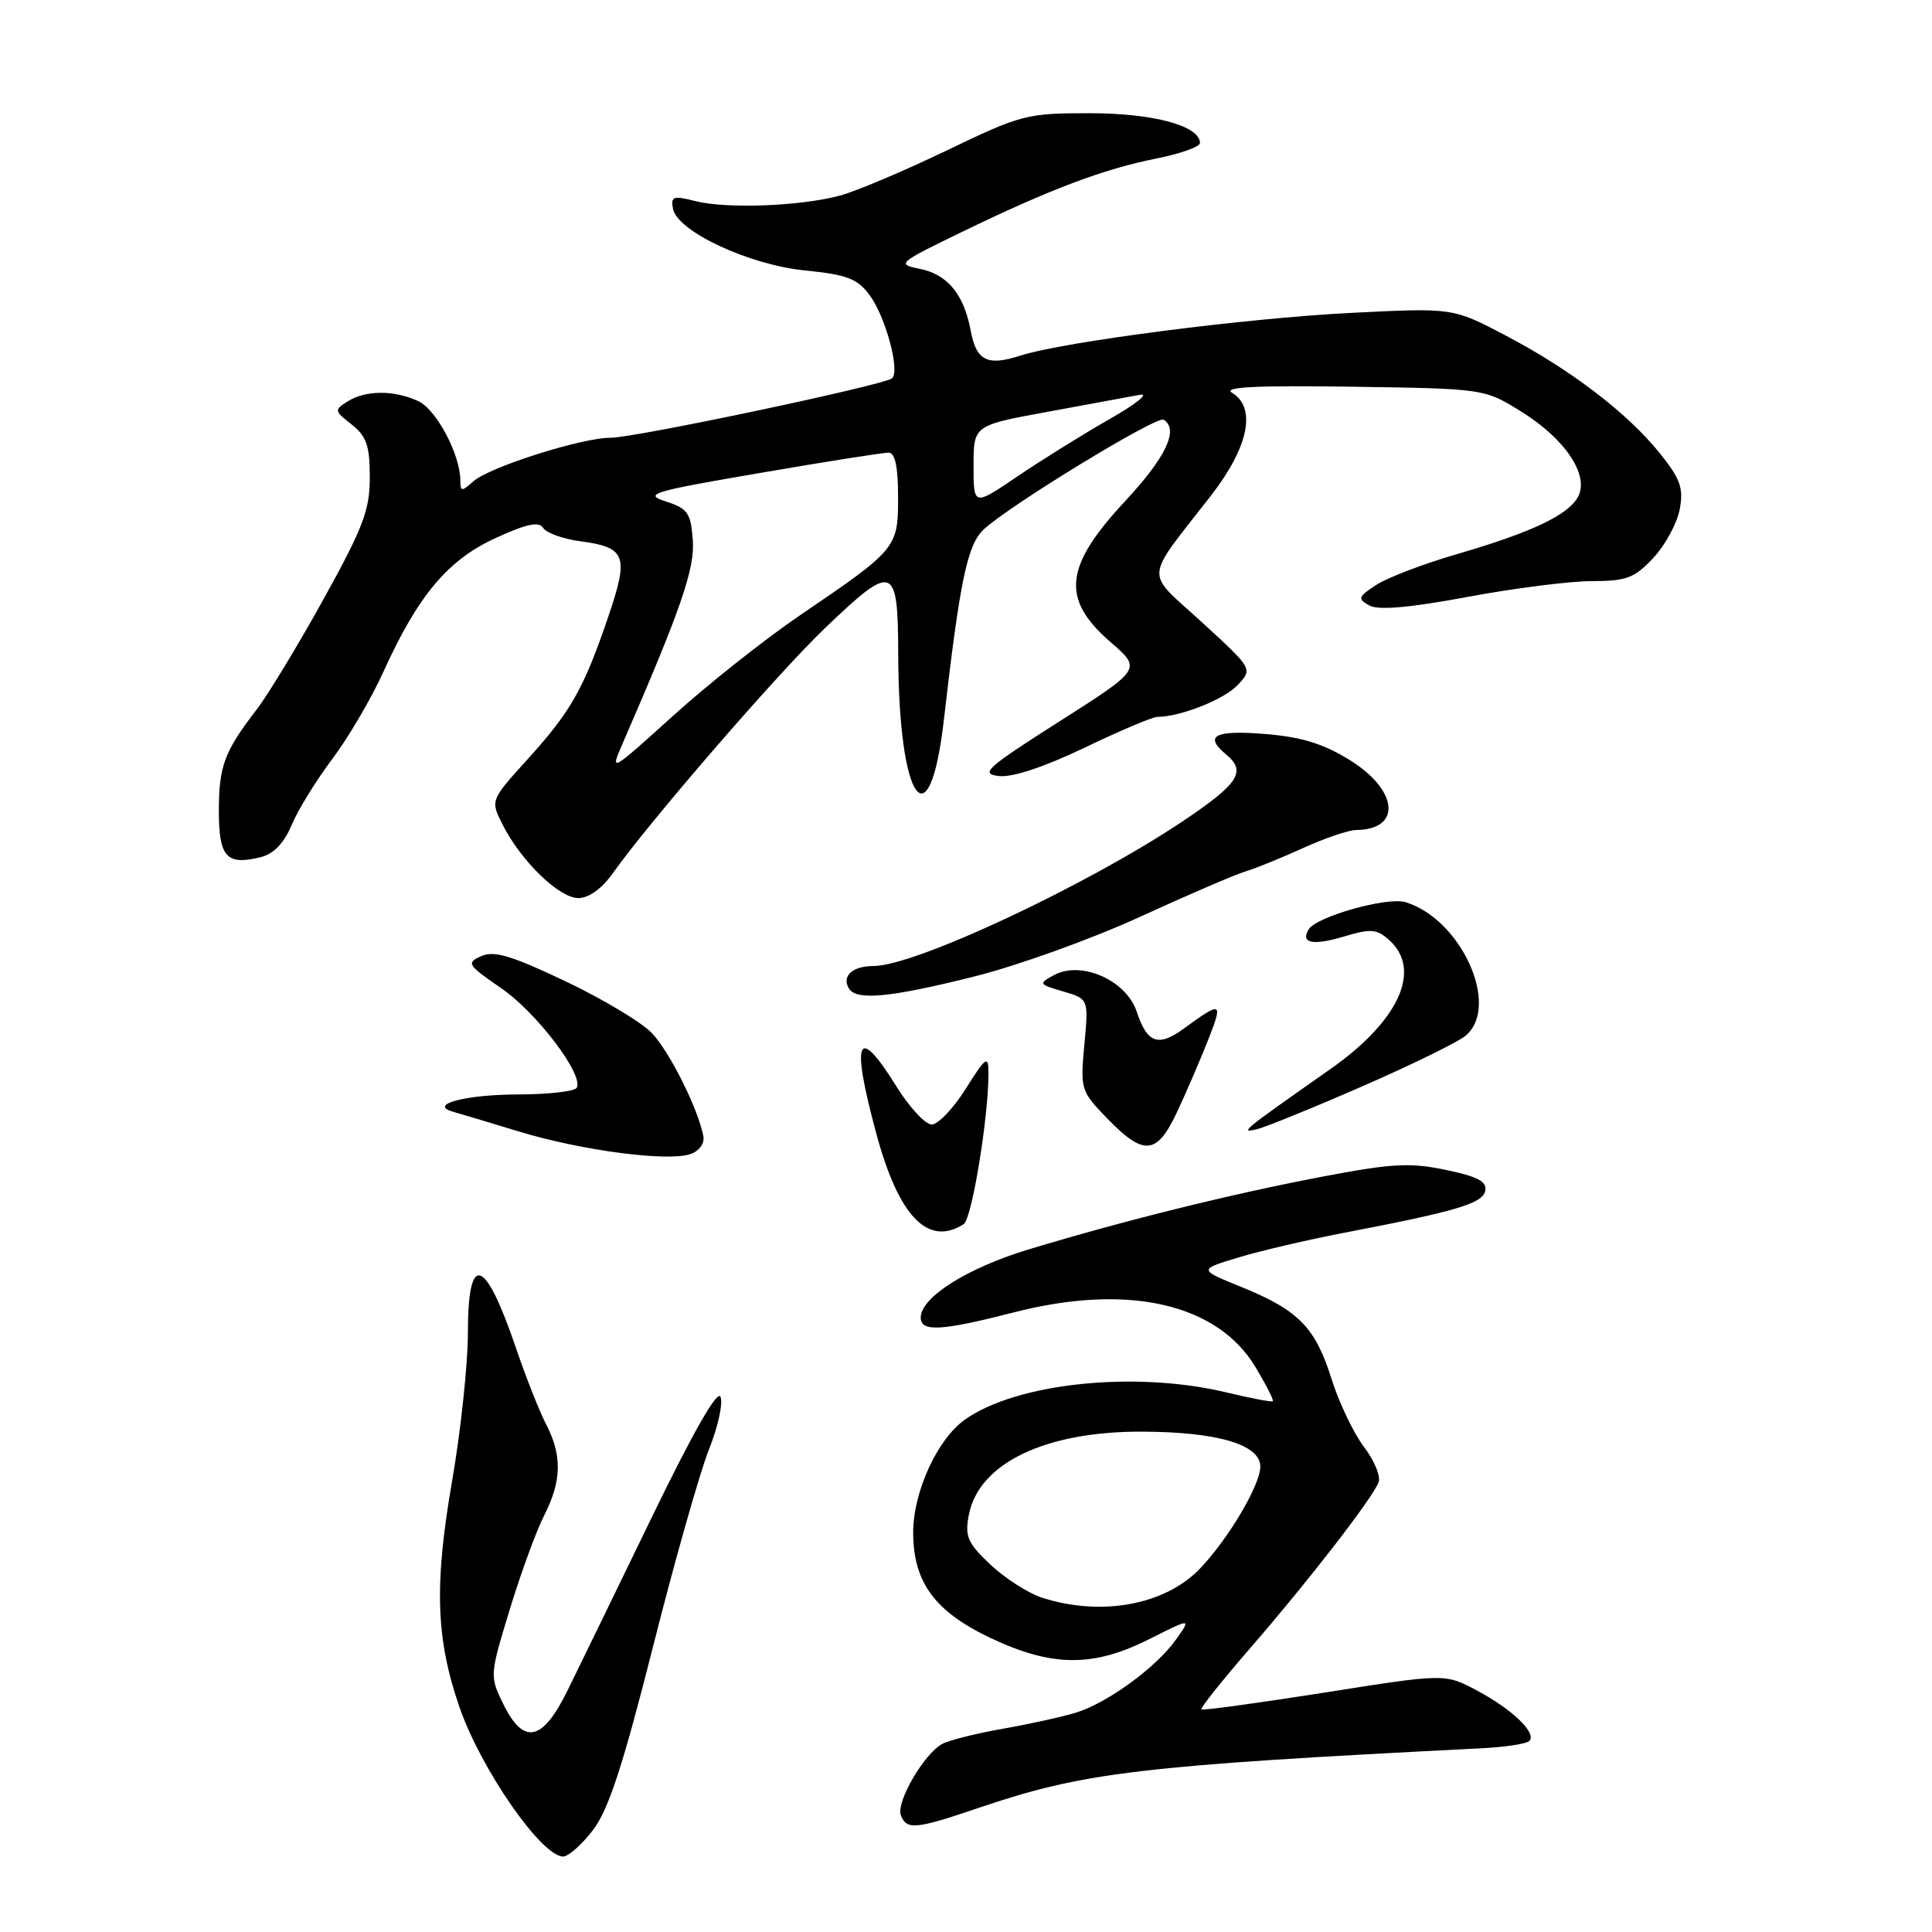 <?xml version="1.0" encoding="UTF-8" standalone="no"?>
<!DOCTYPE svg PUBLIC "-//W3C//DTD SVG 1.1//EN" "http://www.w3.org/Graphics/SVG/1.1/DTD/svg11.dtd" >
<svg xmlns="http://www.w3.org/2000/svg" xmlns:xlink="http://www.w3.org/1999/xlink" version="1.1" viewBox="0 0 256 256">
 <g >
 <path fill="currentColor"
d=" M 78.59 242.47 C 80.63 239.79 82.55 233.93 86.52 218.22 C 89.40 206.82 92.74 195.07 93.93 192.09 C 95.12 189.12 95.82 185.97 95.48 185.10 C 95.09 184.07 91.86 189.72 86.39 201.00 C 81.72 210.63 76.69 220.97 75.20 224.00 C 71.88 230.77 69.38 231.29 66.68 225.78 C 64.88 222.09 64.89 221.97 67.54 213.28 C 69.01 208.45 71.07 202.83 72.11 200.79 C 74.43 196.24 74.50 192.87 72.38 188.76 C 71.48 187.03 69.69 182.50 68.39 178.68 C 64.26 166.53 62.00 165.79 62.00 176.59 C 62.00 180.76 61.05 189.65 59.89 196.34 C 57.52 210.02 57.76 217.18 60.89 226.23 C 63.75 234.47 71.76 246.00 74.62 246.00 C 75.32 246.00 77.11 244.41 78.59 242.47 Z  M 129.69 239.55 C 143.62 234.82 150.92 233.95 196.23 231.66 C 199.38 231.51 202.26 231.07 202.64 230.69 C 203.68 229.66 200.38 226.48 195.68 223.99 C 191.47 221.75 191.47 221.75 175.49 224.28 C 166.69 225.66 159.36 226.67 159.19 226.50 C 159.02 226.34 161.94 222.67 165.69 218.35 C 173.40 209.47 181.85 198.54 182.67 196.41 C 182.98 195.62 182.10 193.51 180.73 191.72 C 179.37 189.92 177.43 185.88 176.44 182.73 C 174.28 175.87 172.07 173.62 164.51 170.54 C 158.78 168.22 158.78 168.22 164.14 166.61 C 167.09 165.72 173.32 164.27 178.00 163.37 C 192.99 160.50 196.48 159.47 196.81 157.77 C 197.04 156.55 195.77 155.89 191.55 155.01 C 186.79 154.02 184.39 154.16 174.97 155.96 C 162.89 158.27 148.99 161.72 136.31 165.55 C 128.15 168.02 122.00 171.90 122.00 174.59 C 122.00 176.52 124.75 176.36 134.33 173.90 C 149.46 170.01 161.33 172.71 166.39 181.20 C 167.78 183.52 168.80 185.53 168.66 185.67 C 168.53 185.81 165.74 185.28 162.46 184.49 C 150.38 181.61 134.67 183.25 127.84 188.12 C 124.19 190.71 121.00 197.70 121.00 203.07 C 121.01 209.66 123.86 213.54 131.27 217.05 C 139.41 220.90 144.86 220.94 152.29 217.19 C 157.87 214.38 157.87 214.38 155.80 217.28 C 153.22 220.91 146.84 225.58 142.67 226.90 C 140.93 227.45 136.59 228.41 133.03 229.04 C 129.47 229.66 125.79 230.58 124.87 231.07 C 122.44 232.37 118.71 238.79 119.37 240.53 C 120.13 242.51 121.29 242.40 129.69 239.55 Z  M 127.69 162.21 C 128.79 161.51 131.02 147.82 130.98 142.03 C 130.96 139.81 130.59 140.09 127.98 144.25 C 126.34 146.86 124.30 149.00 123.46 149.00 C 122.61 149.00 120.52 146.75 118.81 144.00 C 113.58 135.59 112.71 137.58 116.11 150.19 C 119.08 161.20 122.96 165.22 127.69 162.21 Z  M 93.20 150.57 C 92.54 146.99 88.74 139.37 86.38 136.89 C 85.02 135.46 79.85 132.36 74.90 130.01 C 67.79 126.63 65.46 125.93 63.77 126.69 C 61.76 127.59 61.92 127.85 66.41 130.94 C 71.14 134.19 77.43 142.50 76.41 144.15 C 76.12 144.62 72.65 145.01 68.69 145.02 C 61.69 145.03 56.67 146.36 60.03 147.31 C 60.84 147.54 64.81 148.73 68.86 149.96 C 77.15 152.47 88.49 153.95 91.50 152.92 C 92.64 152.53 93.37 151.52 93.20 150.57 Z  M 155.95 147.38 C 157.15 144.83 159.00 140.53 160.08 137.81 C 162.09 132.69 161.92 132.61 156.85 136.30 C 153.46 138.77 152.01 138.24 150.62 134.05 C 149.23 129.88 143.26 127.24 139.65 129.21 C 137.58 130.34 137.63 130.42 140.87 131.37 C 144.25 132.36 144.25 132.36 143.68 138.43 C 143.14 144.37 143.20 144.58 146.76 148.25 C 151.58 153.20 153.29 153.04 155.95 147.38 Z  M 180.50 143.95 C 187.10 141.07 193.29 138.04 194.25 137.20 C 198.82 133.25 193.60 121.78 186.23 119.54 C 183.82 118.81 174.46 121.44 173.41 123.14 C 172.27 124.98 173.97 125.33 178.09 124.09 C 181.67 123.02 182.43 123.08 184.10 124.59 C 188.45 128.53 185.36 135.29 176.28 141.66 C 164.52 149.92 164.22 150.16 166.50 149.64 C 167.60 149.39 173.90 146.83 180.50 143.95 Z  M 129.10 129.39 C 134.82 127.96 144.68 124.41 151.00 121.51 C 157.32 118.61 163.62 115.90 165.00 115.48 C 166.38 115.07 169.83 113.66 172.69 112.36 C 175.54 111.06 178.69 109.99 179.69 109.98 C 185.79 109.93 185.30 104.68 178.80 100.68 C 175.32 98.53 172.41 97.64 167.55 97.25 C 160.91 96.72 159.48 97.50 162.50 100.00 C 165.18 102.23 164.12 103.86 156.75 108.80 C 144.01 117.33 121.24 128.00 115.77 128.00 C 112.95 128.00 111.48 129.35 112.50 131.00 C 113.50 132.61 118.01 132.17 129.10 129.39 Z  M 81.17 115.75 C 86.03 108.89 103.05 89.22 109.29 83.25 C 118.42 74.52 118.99 74.73 119.02 86.75 C 119.07 106.21 123.15 112.03 125.07 95.37 C 127.20 76.84 128.18 72.18 130.36 70.14 C 133.77 66.96 153.29 55.06 154.18 55.61 C 156.26 56.90 154.51 60.58 149.00 66.50 C 141.01 75.09 140.58 79.39 147.15 85.08 C 151.28 88.65 151.28 88.65 140.40 95.58 C 130.67 101.77 129.82 102.53 132.36 102.83 C 134.16 103.03 138.32 101.65 143.70 99.08 C 148.37 96.83 152.71 95.00 153.35 94.99 C 156.42 94.98 162.22 92.68 164.01 90.76 C 166.00 88.63 166.00 88.63 159.28 82.47 C 151.61 75.45 151.48 77.23 160.47 65.66 C 165.46 59.23 166.52 54.02 163.25 52.04 C 161.99 51.28 166.39 51.06 179.08 51.24 C 196.67 51.50 196.67 51.50 201.53 54.51 C 207.39 58.13 210.62 62.97 209.10 65.82 C 207.79 68.26 202.96 70.54 192.94 73.46 C 188.58 74.73 183.81 76.55 182.35 77.51 C 179.95 79.08 179.86 79.34 181.43 80.22 C 182.63 80.89 186.67 80.54 194.43 79.10 C 200.62 77.94 208.05 77.00 210.94 77.00 C 215.52 77.00 216.57 76.60 219.07 73.93 C 220.65 72.24 222.22 69.34 222.57 67.49 C 223.10 64.67 222.67 63.47 219.92 60.04 C 215.62 54.70 208.06 48.93 199.44 44.42 C 192.50 40.78 192.50 40.78 179.00 41.46 C 164.99 42.17 140.94 45.28 135.21 47.12 C 130.81 48.54 129.37 47.81 128.62 43.80 C 127.72 38.99 125.55 36.36 121.87 35.62 C 118.78 35.01 118.96 34.85 127.59 30.67 C 139.22 25.04 146.19 22.41 153.25 21.00 C 156.41 20.37 159.00 19.45 159.00 18.95 C 159.00 16.67 152.82 15.00 144.40 15.00 C 136.03 15.00 135.31 15.19 125.44 19.94 C 119.79 22.65 113.43 25.35 111.29 25.92 C 106.08 27.32 96.28 27.70 92.16 26.65 C 89.21 25.90 88.86 26.02 89.17 27.65 C 89.74 30.66 99.21 35.09 106.69 35.84 C 112.20 36.39 113.61 36.92 115.21 39.08 C 117.34 41.94 119.29 49.15 118.20 50.13 C 117.20 51.02 84.03 58.03 80.86 58.01 C 77.13 57.99 64.85 61.89 62.75 63.76 C 61.16 65.17 61.00 65.16 61.00 63.68 C 61.00 60.24 57.81 54.23 55.40 53.14 C 52.18 51.67 48.47 51.69 46.08 53.18 C 44.26 54.32 44.28 54.44 46.60 56.25 C 48.57 57.81 49.00 59.05 49.00 63.24 C 49.00 67.60 48.12 69.91 42.86 79.41 C 39.48 85.51 35.50 92.08 34.02 94.00 C 29.72 99.58 29.00 101.52 29.00 107.47 C 29.00 113.59 30.02 114.71 34.57 113.57 C 36.27 113.15 37.64 111.71 38.64 109.33 C 39.46 107.35 41.88 103.43 44.00 100.61 C 46.12 97.80 49.19 92.58 50.81 89.00 C 55.41 78.87 59.34 74.19 65.68 71.29 C 69.78 69.41 71.42 69.06 71.97 69.95 C 72.38 70.61 74.57 71.40 76.84 71.71 C 82.95 72.52 83.36 73.60 80.62 81.65 C 77.35 91.27 75.67 94.24 69.94 100.57 C 64.97 106.05 64.97 106.05 66.60 109.27 C 69.02 114.08 74.09 119.00 76.63 119.00 C 78.01 119.00 79.74 117.76 81.17 115.75 Z  M 138.13 211.72 C 136.28 211.13 133.18 209.15 131.25 207.33 C 128.21 204.47 127.83 203.59 128.37 200.76 C 129.67 193.89 138.51 189.64 151.38 189.70 C 161.36 189.74 167.00 191.42 167.00 194.34 C 167.00 196.76 162.73 203.97 158.99 207.86 C 154.37 212.67 145.96 214.22 138.13 211.72 Z  M 82.52 98.47 C 90.25 80.68 92.08 75.37 91.80 71.55 C 91.53 67.96 91.13 67.38 88.21 66.44 C 85.22 65.47 86.33 65.13 100.71 62.67 C 109.40 61.17 117.06 59.97 117.75 59.98 C 118.60 59.99 119.00 61.84 119.00 65.83 C 119.00 72.62 118.88 72.77 106.00 81.53 C 101.33 84.71 93.74 90.72 89.15 94.88 C 80.84 102.39 80.80 102.41 82.52 98.47 Z  M 129.00 61.72 C 129.00 56.37 129.00 56.37 138.75 54.58 C 144.11 53.60 149.62 52.58 151.00 52.32 C 152.38 52.05 150.59 53.50 147.03 55.53 C 143.47 57.56 137.96 60.99 134.78 63.15 C 129.00 67.07 129.00 67.07 129.00 61.72 Z "/>
</g>
</svg>